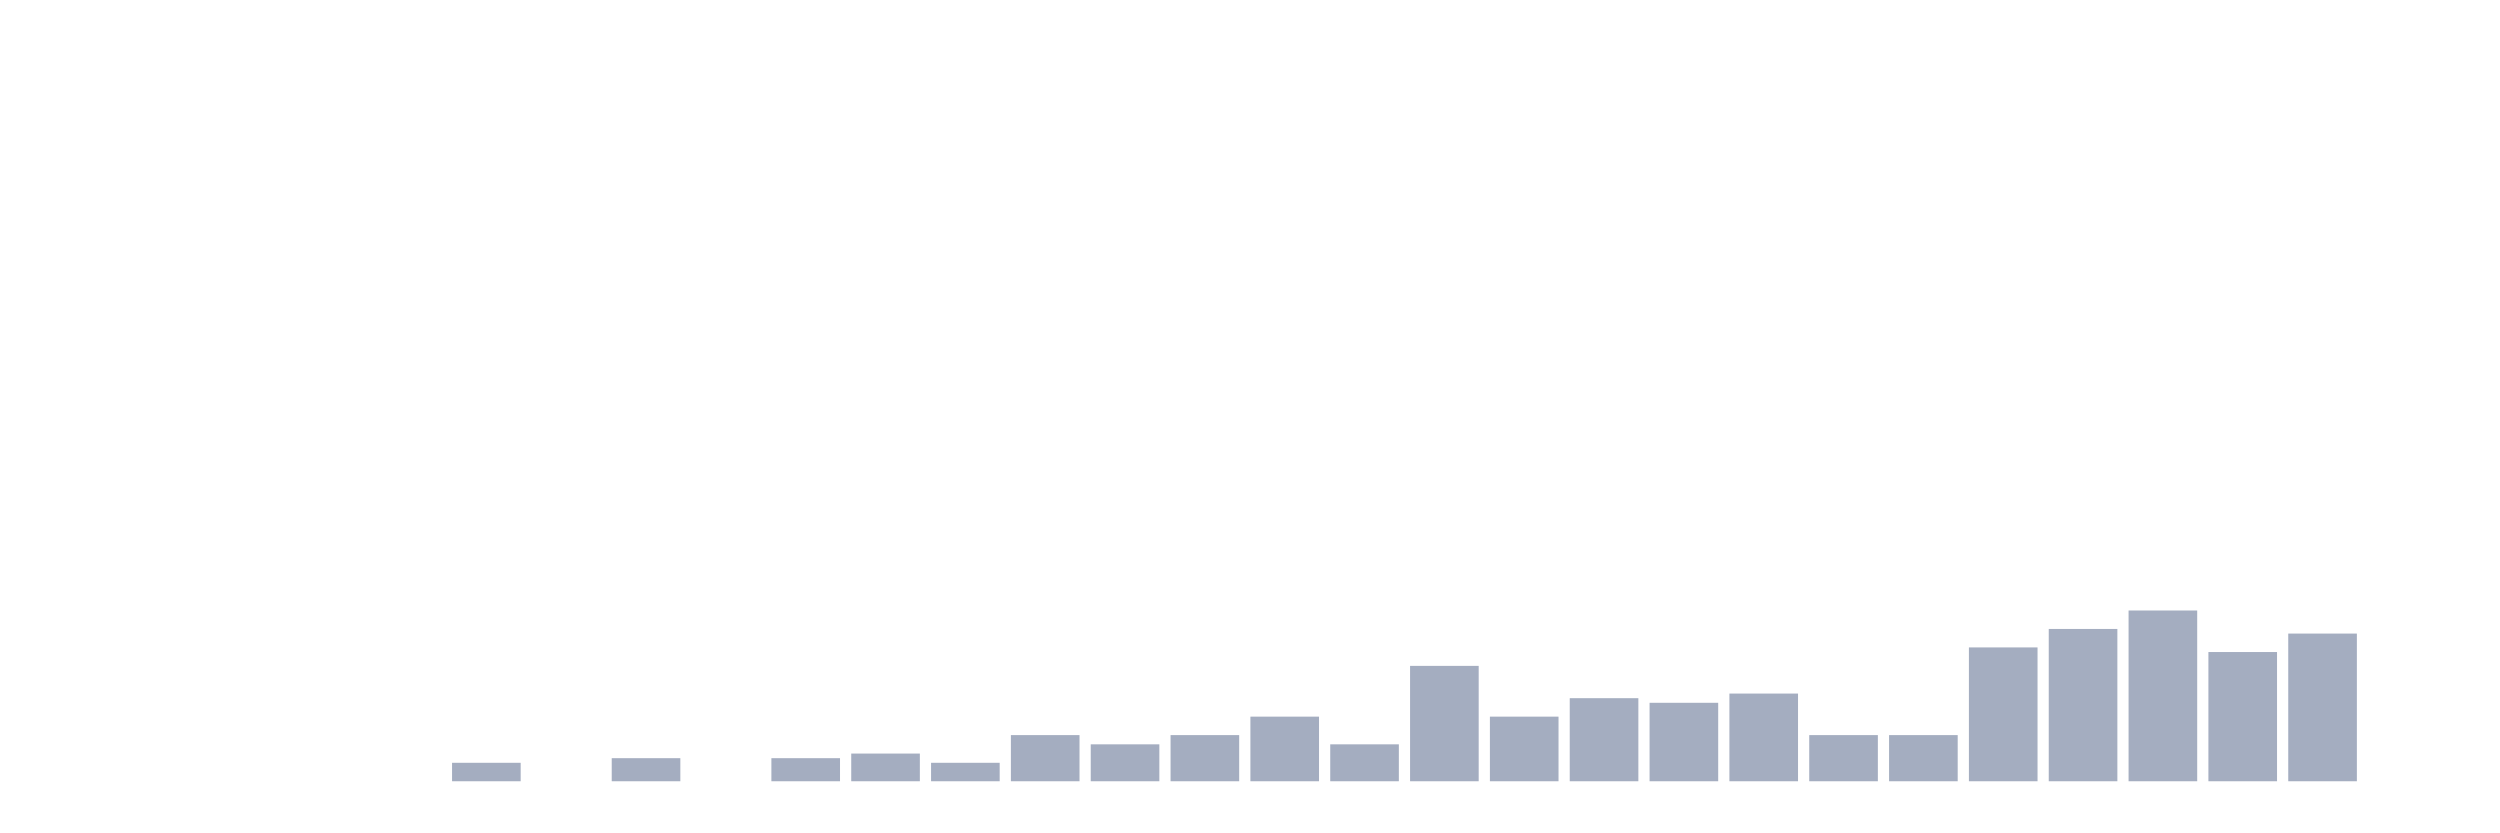<svg xmlns="http://www.w3.org/2000/svg" viewBox="0 0 480 160"><g transform="translate(10,10)"><rect class="bar" x="0.153" width="13.175" y="140" height="0" fill="rgb(164,173,192)"></rect><rect class="bar" x="15.482" width="13.175" y="140" height="0" fill="rgb(164,173,192)"></rect><rect class="bar" x="30.81" width="13.175" y="140" height="0" fill="rgb(164,173,192)"></rect><rect class="bar" x="46.138" width="13.175" y="140" height="0" fill="rgb(164,173,192)"></rect><rect class="bar" x="61.466" width="13.175" y="140" height="0" fill="rgb(164,173,192)"></rect><rect class="bar" x="76.794" width="13.175" y="136.456" height="3.544" fill="rgb(164,173,192)"></rect><rect class="bar" x="92.123" width="13.175" y="140" height="0" fill="rgb(164,173,192)"></rect><rect class="bar" x="107.451" width="13.175" y="135.57" height="4.43" fill="rgb(164,173,192)"></rect><rect class="bar" x="122.779" width="13.175" y="140" height="0" fill="rgb(164,173,192)"></rect><rect class="bar" x="138.107" width="13.175" y="135.57" height="4.43" fill="rgb(164,173,192)"></rect><rect class="bar" x="153.436" width="13.175" y="134.684" height="5.316" fill="rgb(164,173,192)"></rect><rect class="bar" x="168.764" width="13.175" y="136.456" height="3.544" fill="rgb(164,173,192)"></rect><rect class="bar" x="184.092" width="13.175" y="131.139" height="8.861" fill="rgb(164,173,192)"></rect><rect class="bar" x="199.42" width="13.175" y="132.911" height="7.089" fill="rgb(164,173,192)"></rect><rect class="bar" x="214.748" width="13.175" y="131.139" height="8.861" fill="rgb(164,173,192)"></rect><rect class="bar" x="230.077" width="13.175" y="127.595" height="12.405" fill="rgb(164,173,192)"></rect><rect class="bar" x="245.405" width="13.175" y="132.911" height="7.089" fill="rgb(164,173,192)"></rect><rect class="bar" x="260.733" width="13.175" y="117.848" height="22.152" fill="rgb(164,173,192)"></rect><rect class="bar" x="276.061" width="13.175" y="127.595" height="12.405" fill="rgb(164,173,192)"></rect><rect class="bar" x="291.39" width="13.175" y="124.051" height="15.949" fill="rgb(164,173,192)"></rect><rect class="bar" x="306.718" width="13.175" y="124.937" height="15.063" fill="rgb(164,173,192)"></rect><rect class="bar" x="322.046" width="13.175" y="123.165" height="16.835" fill="rgb(164,173,192)"></rect><rect class="bar" x="337.374" width="13.175" y="131.139" height="8.861" fill="rgb(164,173,192)"></rect><rect class="bar" x="352.702" width="13.175" y="131.139" height="8.861" fill="rgb(164,173,192)"></rect><rect class="bar" x="368.031" width="13.175" y="114.304" height="25.696" fill="rgb(164,173,192)"></rect><rect class="bar" x="383.359" width="13.175" y="110.759" height="29.241" fill="rgb(164,173,192)"></rect><rect class="bar" x="398.687" width="13.175" y="107.215" height="32.785" fill="rgb(164,173,192)"></rect><rect class="bar" x="414.015" width="13.175" y="115.19" height="24.81" fill="rgb(164,173,192)"></rect><rect class="bar" x="429.344" width="13.175" y="111.646" height="28.354" fill="rgb(164,173,192)"></rect><rect class="bar" x="444.672" width="13.175" y="140" height="0" fill="rgb(164,173,192)"></rect></g></svg>